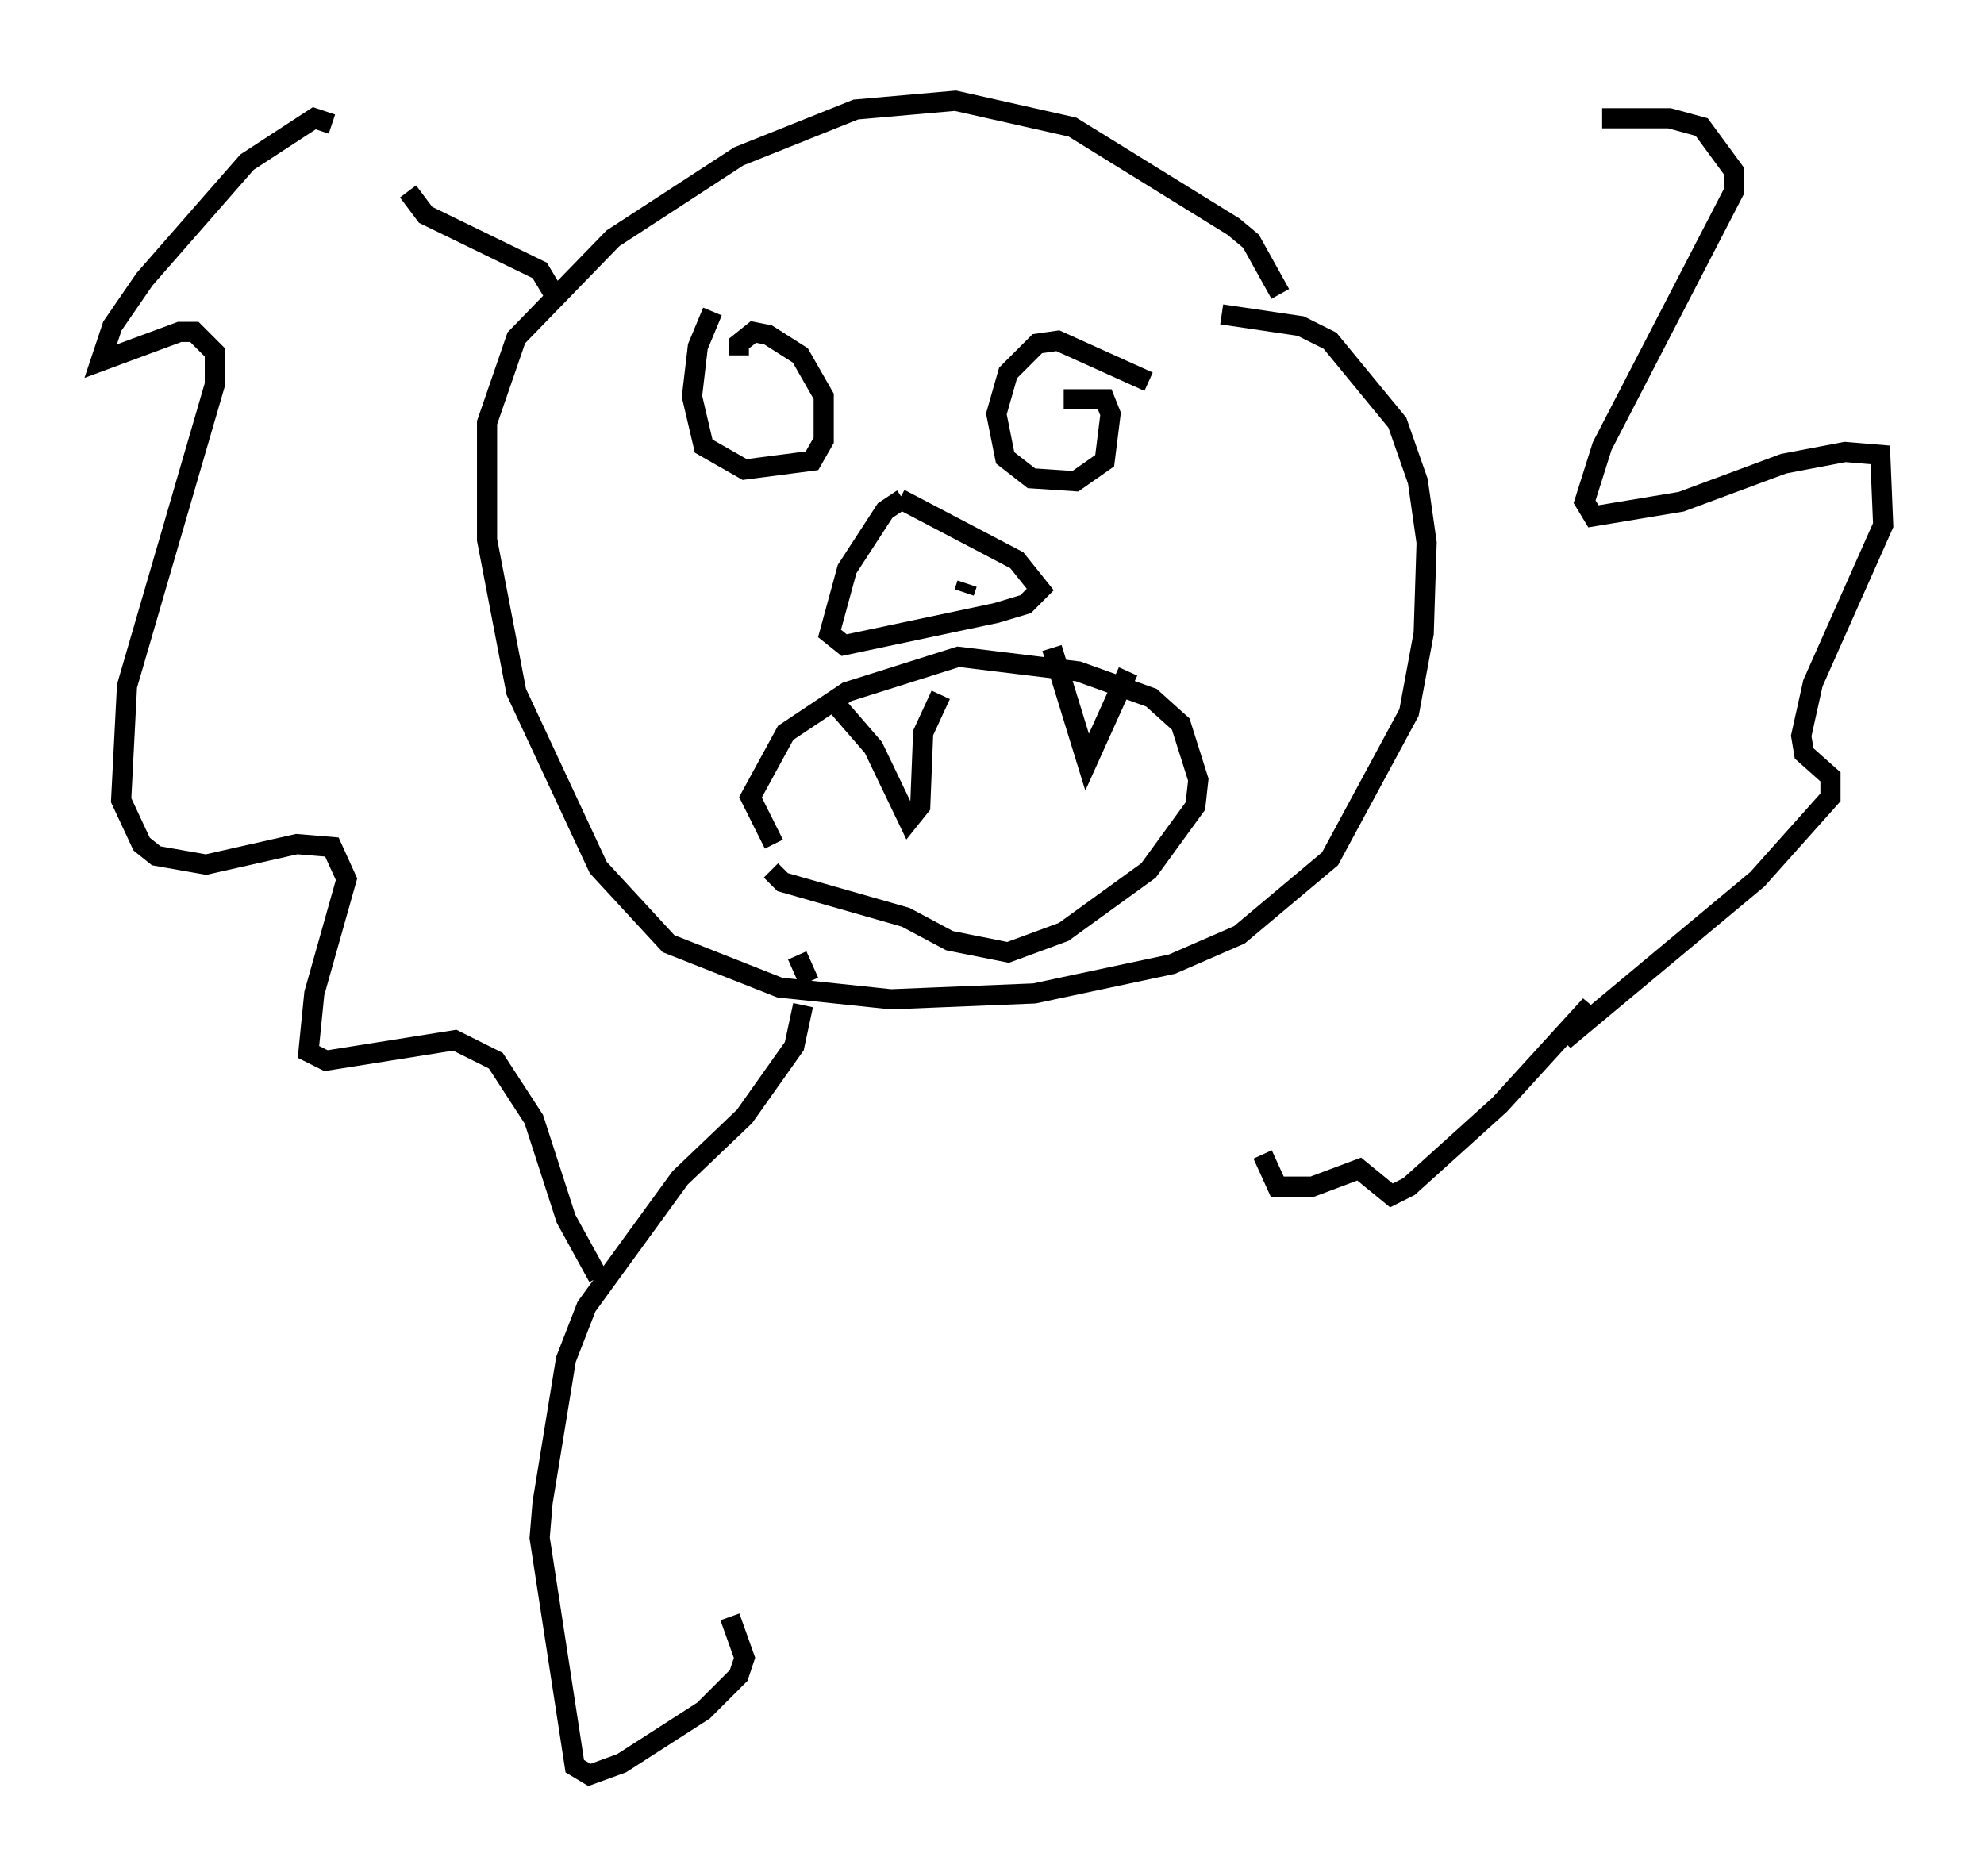 <?xml version="1.0" encoding="utf-8" ?>
<svg baseProfile="full" height="93.084" version="1.1" width="98.458" xmlns="http://www.w3.org/2000/svg" xmlns:ev="http://www.w3.org/2001/xml-events" xmlns:xlink="http://www.w3.org/1999/xlink"><defs /><rect fill="white" height="93.084" width="98.458" x="0" y="0" /><path d="M36.229, 15.168 m-0.872, 0.291 l-0.726, 1.743 -0.291, 2.469 l0.581, 2.469 2.034, 1.162 l3.341, -0.436 0.581, -1.017 l0.0, -2.179 -1.162, -2.034 l-1.598, -1.017 -0.726, -0.145 l-0.726, 0.581 0.0, 0.581 m20.335, 1.307 l-4.503, -2.034 -1.017, 0.145 l-1.453, 1.453 -0.581, 2.034 l0.436, 2.179 1.307, 1.017 l2.179, 0.145 1.453, -1.017 l0.291, -2.324 -0.291, -0.726 l-2.034, 0.0 m-7.989, 4.939 l-0.872, 0.581 -1.888, 2.905 l-0.872, 3.196 0.726, 0.581 l7.553, -1.598 1.453, -0.436 l0.726, -0.726 -1.162, -1.453 l-5.81, -3.05 m-1.162, 4.793 l0.0, 0.0 m4.503, -0.581 l-0.145, 0.436 m15.687, -14.816 l-1.453, -2.615 -0.872, -0.726 l-7.989, -4.939 -5.81, -1.307 l-4.939, 0.436 -5.81, 2.324 l-6.246, 4.067 -4.793, 4.939 l-1.453, 4.212 0.0, 5.81 l1.453, 7.553 4.067, 8.715 l3.486, 3.777 5.52, 2.179 l5.52, 0.581 7.117, -0.291 l6.827, -1.453 3.341, -1.453 l4.503, -3.777 3.922, -7.263 l0.726, -3.922 0.145, -4.503 l-0.436, -3.05 -1.017, -2.905 l-3.341, -4.067 -1.453, -0.726 l-3.922, -0.581 m-22.223, 26.29 l-1.162, -2.324 1.743, -3.196 l3.05, -2.034 5.52, -1.743 l5.955, 0.726 3.631, 1.307 l1.453, 1.307 0.872, 2.76 l-0.145, 1.307 -2.324, 3.196 l-4.212, 3.05 -2.76, 1.017 l-2.905, -0.581 -2.179, -1.162 l-6.101, -1.743 -0.581, -0.581 m3.196, -8.279 l1.888, 2.179 1.743, 3.631 l0.581, -0.726 0.145, -3.631 l0.872, -1.888 m5.52, -2.324 l1.743, 5.665 2.034, -4.503 m-28.324, -18.447 l-0.872, -1.453 -5.665, -2.76 l-0.872, -1.162 m-3.777, -3.341 l-0.872, -0.291 -3.341, 2.179 l-5.084, 5.81 -1.598, 2.324 l-0.581, 1.743 3.922, -1.453 l0.726, 0.0 1.017, 1.017 l0.0, 1.598 -4.358, 14.961 l-0.291, 5.665 1.017, 2.179 l0.726, 0.581 2.469, 0.436 l4.503, -1.017 1.743, 0.145 l0.726, 1.598 -1.598, 5.665 l-0.291, 2.905 0.872, 0.436 l6.391, -1.017 2.034, 1.017 l1.888, 2.905 1.598, 4.939 l1.598, 2.905 m49.821, -57.519 l3.341, 0.0 1.598, 0.436 l1.598, 2.179 0.0, 1.017 l-6.536, 12.637 -0.872, 2.76 l0.436, 0.726 4.358, -0.726 l5.084, -1.888 3.05, -0.581 l1.743, 0.145 0.145, 3.486 l-3.486, 7.844 -0.581, 2.615 l0.145, 0.872 1.307, 1.162 l0.0, 1.017 -3.631, 4.067 l-9.587, 7.989 1.307, -1.743 l-4.503, 4.939 -4.503, 4.067 l-0.872, 0.436 -1.598, -1.307 l-2.324, 0.872 -1.743, 0.0 l-0.726, -1.598 m-23.095, -9.877 l0.581, 1.307 m-0.291, 1.162 l-0.436, 2.034 -2.469, 3.486 l-3.196, 3.05 -4.648, 6.391 l-1.017, 2.615 -1.162, 7.117 l-0.145, 1.743 1.743, 11.33 l0.726, 0.436 1.598, -0.581 l4.067, -2.615 1.743, -1.743 l0.291, -0.872 -0.726, -2.034 " fill="none" stroke="black" stroke-width="1" /></svg>